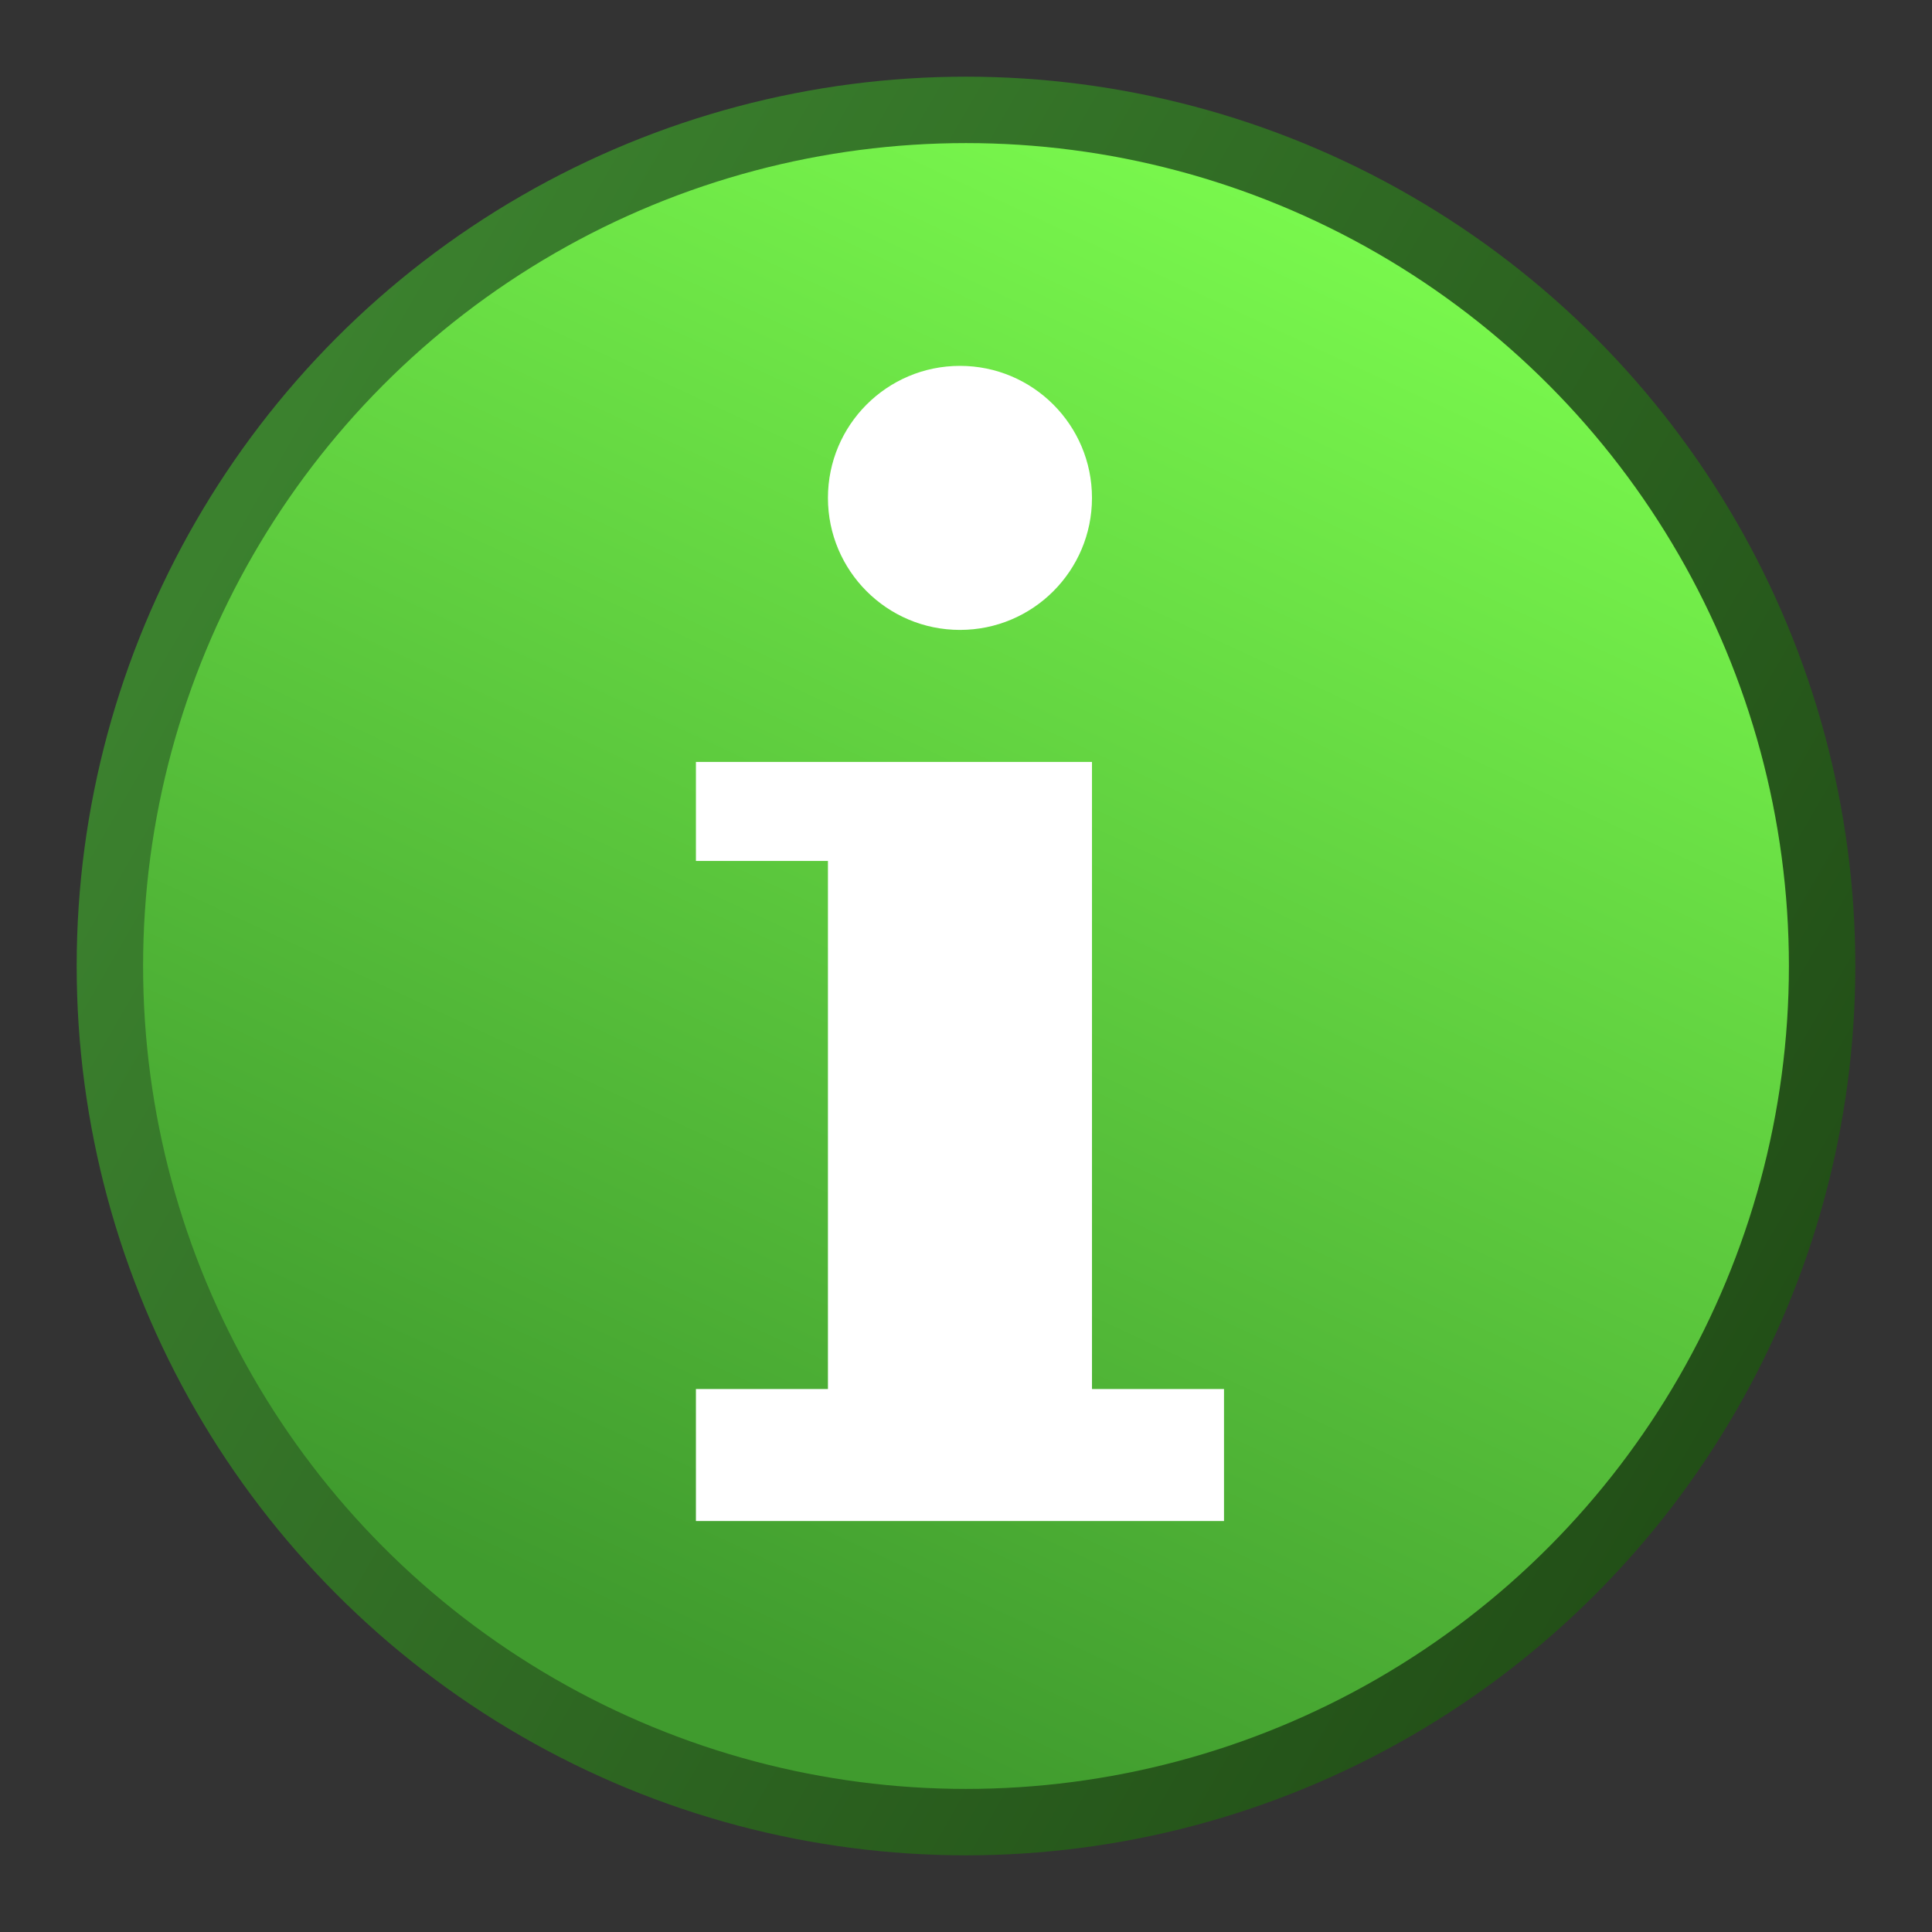 <?xml version="1.0" encoding="UTF-8" standalone="no"?>
<svg
   xmlns:dc="http://purl.org/dc/elements/1.1/"
   xmlns:cc="http://creativecommons.org/ns#"
   xmlns:rdf="http://www.w3.org/1999/02/22-rdf-syntax-ns#"
   xmlns:svg="http://www.w3.org/2000/svg"
   xmlns="http://www.w3.org/2000/svg"
   xmlns:sodipodi="http://sodipodi.sourceforge.net/DTD/sodipodi-0.dtd"
   xmlns:inkscape="http://www.inkscape.org/namespaces/inkscape"
   width="48"
   height="48"
   version="1.0"
   viewBox="0 0 4.8 4.8"
   id="svg24"
   sodipodi:docname="info.svg">
  <rect x="0" y="0" width="4.8" height="4.8" fill="#333333" stroke="none"/>
  <sodipodi:namedview
     pagecolor="#ffffff"
     bordercolor="#666666"
     borderopacity="1"
     objecttolerance="10"
     gridtolerance="10"
     guidetolerance="10"
     inkscape:pageopacity="0"
     inkscape:pageshadow="2"
     inkscape:window-width="640"
     inkscape:window-height="480"
     id="namedview26"
     showgrid="false"
     inkscape:zoom="4.9166667"
     inkscape:cx="24"
     inkscape:cy="24"
     inkscape:window-x="0"
     inkscape:window-y="0"
     inkscape:window-maximized="0"
     inkscape:current-layer="svg24" />
  <defs
     id="defs12">
    <linearGradient
       id="a"
       x1="42.986"
       x2="22.014"
       y1="7.013"
       y2="51.987"
       gradientTransform="matrix(0.082,0,0,0.082,-0.157,-0.157)"
       gradientUnits="userSpaceOnUse">
      <stop
         offset="0"
         stop-color="#BCD6FE"
         id="stop2" />
      <stop
         offset="1"
         stop-color="#6787D3"
         id="stop4" />
    </linearGradient>
    <linearGradient
       id="b"
       x1="55.454"
       x2="9.547"
       y1="42.753"
       y2="16.249"
       gradientTransform="matrix(0.082,0,0,0.082,-0.157,-0.157)"
       gradientUnits="userSpaceOnUse">
      <stop
         offset="0"
         stop-color="#3057A7"
         id="stop7" />
      <stop
         offset="1"
         stop-color="#5A7AC6"
         id="stop9" />
    </linearGradient>
    <linearGradient
       gradientUnits="userSpaceOnUse"
       gradientTransform="matrix(0.082,0,0,0.082,-0.157,-0.157)"
       y2="51.987"
       y1="7.013"
       x2="22.014"
       x1="42.986"
       id="a-772">
      <stop
         id="stop2042"
         stop-color="#7bfb4e"
         offset="0" />
      <stop
         id="stop2044"
         stop-color="#409b2e"
         offset="1" />
    </linearGradient>
    <linearGradient
       gradientUnits="userSpaceOnUse"
       gradientTransform="matrix(0.082,0,0,0.082,-0.157,-0.157)"
       y2="16.249"
       y1="42.753"
       x2="9.547"
       x1="55.454"
       id="b-958">
      <stop
         id="stop2047"
         stop-color="#224f17"
         offset="0" />
      <stop
         id="stop2049"
         stop-color="#3b812e"
         offset="1" />
    </linearGradient>
  </defs>
  <circle
     cx="2.4"
     cy="2.4"
     r="2.127"
     id="circle14"
     style="fill:url(#a-772);stroke:url(#b-958);stroke-width:0.165;opacity:1" />
  <g
     style="fill:#ffffff"
     id="g20"
     transform="matrix(0.082,0,0,0.082,-0.157,-0.157)">
    <path
       inkscape:connector-curvature="0"
       id="path16"
       d="m 23,25 h 12 v 19 h 4 v 4 H 23 v -4 h 4 V 28 h -4 z" />
    <circle
       id="circle18"
       r="4"
       cy="17"
       cx="31" />
  </g>
  <g
     aria-label="X"
     style="font-style:normal;font-variant:normal;font-weight:normal;font-stretch:normal;font-size:4px;line-height:1.25;font-family:jsMath-eusb10;-inkscape-font-specification:jsMath-eusb10;letter-spacing:0px;word-spacing:0px;fill:#ffffff;fill-opacity:1;stroke:none;stroke-width:0.1"
     id="text2067">
    <path
       d="m -8.991,-0.404 0.396,-0.012 h 0.032 l 0.028,0.056 q 0.18,0.356 0.552,0.956 l 0.036,0.056 0.4,-0.492 0.4,-0.496 0.224,-0.032 0.228,-0.032 v 0.056 0.056 l -0.092,0.084 q -0.624,0.568 -0.9,0.888 -0.12,0.128 -0.132,0.164 -0.004,0.008 0.028,0.06 0.224,0.38 0.464,0.704 0.34,0.464 0.6,0.608 l 0.032,0.016 v 0.036 0.036 l -0.336,0.072 -0.336,0.072 -0.008,-0.008 q -0.172,-0.216 -0.708,-1.08 -0.068,-0.104 -0.068,-0.096 -0.012,0 -0.14,0.148 -0.184,0.216 -0.588,0.768 -0.1,0.136 -0.104,0.14 l -0.2,0.04 q -0.208,0.036 -0.212,0.04 h -0.008 v -0.052 l 0.004,-0.052 0.556,-0.624 q 0.552,-0.624 0.552,-0.632 0,-0.032 -0.608,-0.964 -0.116,-0.18 -0.128,-0.192 -0.076,-0.08 -0.308,-0.136 l -0.068,-0.016 v -0.064 -0.064 h 0.02 q 0.088,0 0.392,-0.012 z"
       style="font-style:normal;font-variant:normal;font-weight:normal;font-stretch:normal;font-family:jsMath-eurb10;-inkscape-font-specification:jsMath-eurb10;stroke-width:0.1;fill:#ffffff"
       id="path2069" />
  </g>
</svg>
